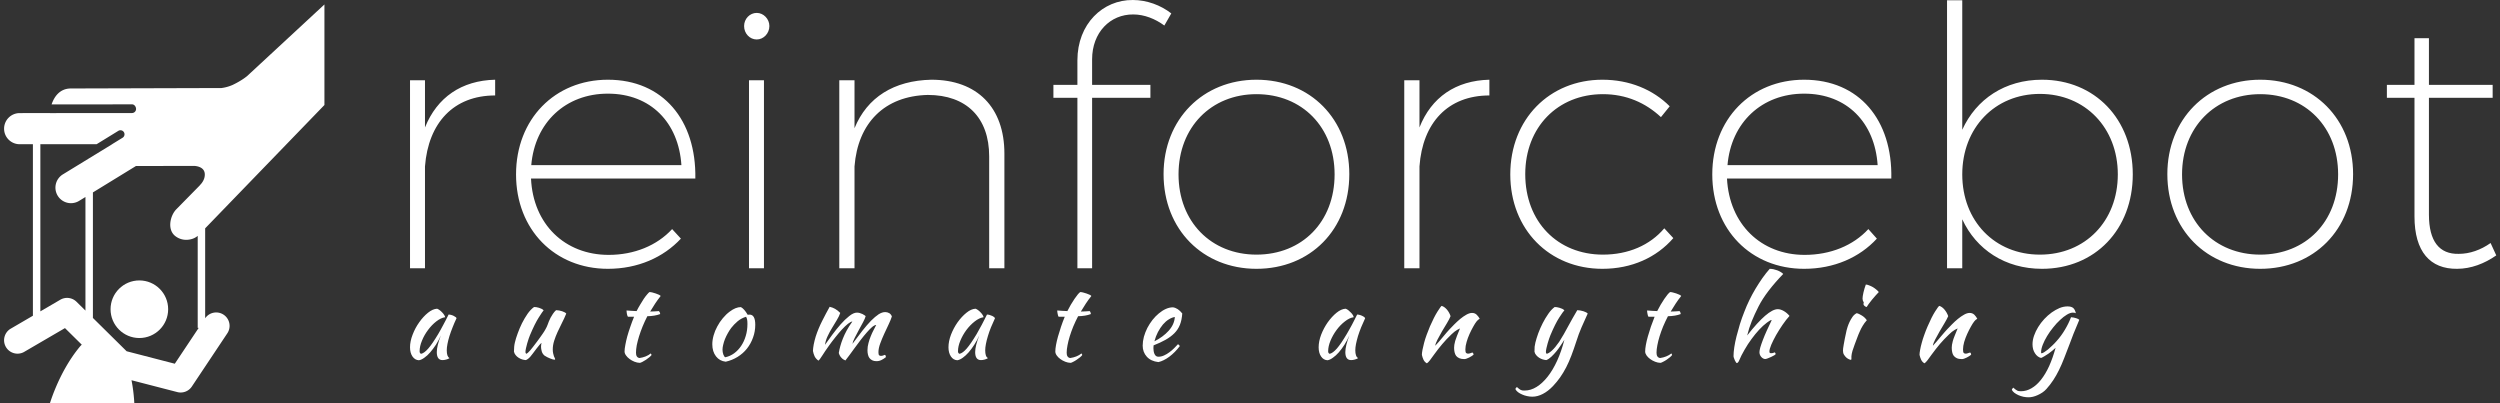<svg data-v-423bf9ae="" xmlns="http://www.w3.org/2000/svg" viewBox="0 0 558 90" class="iconLeftSlogan"><rect x="0" y="0" width="558" height="90" fill="#333333" stroke="none"/><!----><!----><!----><g data-v-423bf9ae="" id="7c74cc6c-8a11-4c59-b4a7-6b93eb477919" fill="white" transform="matrix(5.758,0,0,5.758,83.11,-18.137)"><path d="M1.46 13.55L2.04 13.55L2.04 9.60C2.17 7.91 3.15 6.85 4.76 6.85L4.76 6.24C3.46 6.27 2.51 6.92 2.04 8.09L2.04 6.26L1.46 6.26ZM5.57 9.91C5.57 12.05 7.07 13.57 9.13 13.57C10.29 13.57 11.28 13.13 11.96 12.40L11.62 12.03C11.03 12.67 10.15 13.03 9.16 13.03C7.46 13.03 6.23 11.84 6.15 10.07L12.52 10.07C12.56 7.81 11.27 6.24 9.13 6.24C7.07 6.24 5.57 7.77 5.57 9.91ZM6.16 9.55C6.30 7.90 7.49 6.78 9.13 6.78C10.79 6.78 11.87 7.90 11.98 9.55ZM14.41 4.16C14.41 4.45 14.63 4.68 14.90 4.68C15.16 4.68 15.39 4.45 15.39 4.16C15.39 3.88 15.16 3.65 14.90 3.65C14.63 3.65 14.41 3.88 14.41 4.16ZM14.60 13.55L15.18 13.55L15.18 6.26L14.60 6.26ZM18.10 13.55L18.69 13.55L18.69 9.60C18.82 7.92 19.85 6.87 21.53 6.83C23.03 6.83 23.91 7.71 23.91 9.21L23.91 13.55L24.50 13.55L24.50 9.10C24.50 7.32 23.45 6.24 21.67 6.24C20.22 6.27 19.18 6.92 18.69 8.12L18.69 6.26L18.10 6.26ZM26.40 6.94L27.33 6.94L27.33 13.55L27.90 13.55L27.90 6.94L30.16 6.94L30.16 6.44L27.90 6.44L27.90 5.45C27.90 4.41 28.60 3.70 29.50 3.71C29.92 3.71 30.35 3.88 30.70 4.14L30.97 3.67C30.56 3.35 30.02 3.15 29.48 3.15C28.32 3.14 27.33 4.07 27.33 5.49L27.33 6.44L26.40 6.44ZM30.67 9.90C30.67 12.05 32.20 13.57 34.27 13.57C36.36 13.57 37.87 12.05 37.87 9.90C37.87 7.77 36.36 6.24 34.27 6.24C32.20 6.24 30.67 7.77 30.67 9.90ZM31.25 9.91C31.25 8.08 32.52 6.80 34.27 6.80C36.04 6.80 37.30 8.08 37.30 9.91C37.30 11.75 36.04 13.02 34.27 13.02C32.52 13.02 31.25 11.75 31.25 9.91ZM40.00 13.55L40.59 13.55L40.59 9.60C40.71 7.91 41.69 6.85 43.30 6.85L43.30 6.24C42 6.27 41.05 6.92 40.59 8.09L40.59 6.26L40.00 6.26ZM44.11 9.91C44.11 12.05 45.63 13.57 47.68 13.57C48.82 13.57 49.78 13.13 50.43 12.38L50.08 12.00C49.52 12.66 48.68 13.02 47.70 13.02C45.95 13.02 44.69 11.75 44.69 9.90C44.69 8.08 45.95 6.80 47.70 6.80C48.61 6.80 49.36 7.14 49.95 7.69L50.29 7.27C49.64 6.62 48.73 6.24 47.68 6.24C45.63 6.24 44.11 7.77 44.11 9.91ZM51.94 9.91C51.94 12.05 53.44 13.57 55.50 13.57C56.66 13.57 57.65 13.13 58.32 12.40L57.99 12.03C57.40 12.67 56.52 13.03 55.52 13.03C53.83 13.03 52.60 11.84 52.51 10.07L58.88 10.07C58.93 7.81 57.64 6.24 55.50 6.24C53.44 6.24 51.94 7.77 51.94 9.91ZM52.53 9.55C52.67 7.90 53.86 6.78 55.50 6.78C57.16 6.78 58.24 7.90 58.35 9.55ZM61.04 13.55L61.63 13.55L61.63 11.65C62.17 12.82 63.29 13.57 64.72 13.57C66.78 13.57 68.24 12.04 68.24 9.91C68.24 7.77 66.77 6.24 64.72 6.24C63.29 6.24 62.17 6.99 61.63 8.18L61.63 3.16L61.04 3.16ZM61.63 9.91C61.63 8.11 62.89 6.79 64.64 6.79C66.40 6.79 67.66 8.11 67.66 9.91C67.66 11.72 66.40 13.02 64.64 13.02C62.89 13.02 61.63 11.72 61.63 9.91ZM69.58 9.90C69.58 12.05 71.11 13.57 73.18 13.57C75.26 13.57 76.78 12.05 76.78 9.90C76.78 7.77 75.26 6.24 73.18 6.24C71.11 6.24 69.58 7.77 69.58 9.90ZM70.15 9.91C70.15 8.08 71.43 6.80 73.18 6.80C74.94 6.80 76.20 8.08 76.20 9.91C76.20 11.75 74.94 13.02 73.18 13.02C71.43 13.02 70.15 11.75 70.15 9.91ZM78.09 6.94L79.16 6.94L79.16 11.54C79.16 12.91 79.77 13.58 80.81 13.57C81.35 13.57 81.87 13.37 82.33 13.05L82.11 12.57C81.73 12.84 81.30 12.99 80.88 12.99C80.12 13.01 79.72 12.50 79.72 11.47L79.72 6.94L82.19 6.94L82.19 6.44L79.72 6.44L79.72 4.63L79.16 4.63L79.16 6.44L78.09 6.44Z"></path></g><!----><g data-v-423bf9ae="" id="0f2fdfef-2131-4a22-836f-a387c0d28fc5" transform="matrix(1.785,0,0,1.785,-11,1.005)" stroke="none" fill="white"><circle cx="23.588" cy="38.103" r="3.601"></circle><path d="M46.73 12.567V-.007l-9.669 8.956s-.649.558-1.813 1.108a5.103 5.103 0 0 1-1.384.388l-18.862.055c-1.388.013-2.069 1.051-2.389 1.993l10.071-.008c.279 0 .491.298.492.577a.508.508 0 0 1-.505.509l-10.264.009c-.008 0-.015-.005-.025-.007l-3.768.007a1.944 1.944 0 0 0-1.939 1.954c0 1.07.874 1.937 1.948 1.936l1.654-.001v21.448l-2.833 1.652a1.679 1.679 0 0 0 1.69 2.898l5.152-3.004 2.1 2.073c-.084.083-.172.164-.238.249-2.782 3.354-3.906 7.617-3.906 7.617h10.733s-.003-1.571-.37-3.42l5.729 1.482a1.676 1.676 0 0 0 1.816-.693l4.438-6.657a1.677 1.677 0 0 0-.465-2.326 1.673 1.673 0 0 0-2.307.445V27.989L46.73 12.567zM15.729 37.17a1.677 1.677 0 0 0-2.024-.255l-2.496 1.456V17.467l7.042-.003 2.71-1.666a.506.506 0 0 1 .528.864l-1.299.798h.014l-6.199 3.793a1.942 1.942 0 1 0 2.065 3.293l.777-.476v14.204l-1.118-1.104zm12.291 7.747l-6.005-1.554-.016-.002-4.219-4.168V23.498l5.38-3.301 7.304-.015c.465.034 1.244.213 1.303.98.065.84-.621 1.437-.621 1.437l.022-.004-2.953 3.004c-.756.767-1.153 2.44-.223 3.284a2.208 2.208 0 0 0 1.611.537c.456-.032.913-.174 1.281-.491v11.503h.125l-2.989 4.485z"></path></g><!----><g data-v-423bf9ae="" id="997acdbb-ad40-43a7-bada-c6fa0aa6c321" fill="white" transform="matrix(1.712,0,0,1.712,89.531,53.906)"><path d="M6.19 9.52L6.19 9.52L6.19 9.52Q6.33 9.52 6.52 9.57L6.52 9.57L6.52 9.57Q6.71 9.62 6.86 9.70L6.86 9.70L6.86 9.70Q7.01 9.77 7.12 9.86L7.12 9.86L7.12 9.86Q7.22 9.94 7.22 10.01L7.22 10.01L7.22 10.01Q6.94 10.60 6.71 11.19L6.71 11.19L6.71 11.19Q6.47 11.79 6.30 12.33L6.30 12.33L6.30 12.33Q6.13 12.88 6.04 13.36L6.04 13.36L6.04 13.36Q5.95 13.83 5.95 14.18L5.95 14.18L5.95 14.18Q5.95 14.57 6.03 14.83L6.03 14.83L6.03 14.83Q6.12 15.09 6.31 15.20L6.31 15.20L6.31 15.20Q6.15 15.32 5.88 15.39L5.88 15.39L5.88 15.39Q5.61 15.46 5.40 15.46L5.40 15.46L5.40 15.46Q4.65 15.46 4.65 14.42L4.65 14.42L4.65 14.42Q4.65 13.62 5.18 12.24L5.18 12.24L5.18 12.24Q4.90 12.88 4.54 13.45L4.54 13.45L4.54 13.45Q4.17 14.01 3.79 14.45L3.79 14.45L3.79 14.45Q3.42 14.88 3.03 15.15L3.03 15.15L3.03 15.15Q2.65 15.43 2.32 15.48L2.32 15.48L2.32 15.48Q1.81 15.46 1.48 14.99L1.48 14.99L1.48 14.99Q1.16 14.52 1.16 13.79L1.16 13.79L1.16 13.79Q1.16 13.01 1.50 12.14L1.50 12.14L1.50 12.14Q1.83 11.27 2.36 10.53L2.36 10.53L2.36 10.53Q2.88 9.79 3.50 9.29L3.50 9.29L3.50 9.29Q4.12 8.79 4.69 8.76L4.69 8.76L4.69 8.76Q4.83 8.81 5.00 8.93L5.00 8.93L5.00 8.93Q5.18 9.06 5.34 9.23L5.34 9.23L5.34 9.23Q5.50 9.39 5.61 9.57L5.61 9.57L5.61 9.57Q5.73 9.74 5.74 9.87L5.74 9.87L5.74 9.87Q5.18 9.95 4.58 10.42L4.58 10.42L4.58 10.42Q3.99 10.88 3.51 11.53L3.51 11.53L3.51 11.53Q3.02 12.18 2.72 12.92L2.72 12.92L2.72 12.92Q2.41 13.66 2.41 14.31L2.41 14.31L2.41 14.31Q2.41 14.57 2.60 14.64L2.60 14.64L2.60 14.64Q3.01 14.56 3.54 13.95L3.54 13.95L3.54 13.95Q4.07 13.34 4.83 12.07L4.83 12.07L4.83 12.07Q4.97 11.82 5.15 11.51L5.15 11.51L5.15 11.51Q5.32 11.20 5.50 10.86L5.50 10.86L5.50 10.86Q5.68 10.53 5.86 10.18L5.86 10.18L5.86 10.18Q6.03 9.84 6.19 9.52ZM18.69 14.87L18.69 14.87L18.69 14.87Q18.42 14.64 18.33 14.31L18.33 14.31L18.33 14.31Q18.24 13.97 18.24 13.73L18.24 13.73L18.24 13.73Q18.24 13.44 18.31 13.23L18.31 13.23L18.31 13.23Q18.26 13.23 18.06 13.45L18.06 13.45L18.06 13.45Q17.86 13.68 17.63 13.99L17.63 13.99L17.63 13.99Q17.40 14.29 17.18 14.59L17.18 14.59L17.18 14.59Q16.95 14.88 16.84 15.02L16.84 15.02L16.84 15.02Q16.66 15.22 16.50 15.33L16.50 15.33L16.50 15.33Q16.34 15.44 16.24 15.46L16.24 15.46L16.24 15.46Q16.02 15.44 15.77 15.37L15.77 15.37L15.77 15.37Q15.53 15.29 15.31 15.15L15.31 15.15L15.31 15.15Q15.09 15.01 14.93 14.81L14.93 14.81L14.93 14.81Q14.77 14.62 14.71 14.36L14.71 14.36L14.71 14.36Q14.71 13.97 14.74 13.72L14.74 13.72L14.74 13.72Q14.76 13.47 14.83 13.17L14.83 13.17L14.83 13.17Q14.95 12.64 15.20 11.97L15.20 11.97L15.20 11.97Q15.44 11.30 15.76 10.65L15.76 10.65L15.76 10.65Q16.09 10.00 16.48 9.43L16.48 9.43L16.48 9.43Q16.88 8.86 17.33 8.54L17.33 8.54L17.33 8.54Q17.46 8.54 17.63 8.56L17.63 8.56L17.63 8.56Q17.79 8.58 17.97 8.64L17.97 8.64L17.97 8.64Q18.14 8.69 18.30 8.77L18.30 8.77L18.30 8.77Q18.47 8.85 18.58 8.97L18.58 8.97L18.58 8.97Q18.45 9.11 17.94 9.91L17.94 9.91L17.94 9.91Q17.43 10.71 16.80 12.21L16.80 12.21L16.80 12.21Q16.73 12.36 16.63 12.66L16.63 12.66L16.63 12.66Q16.53 12.95 16.44 13.27L16.44 13.27L16.44 13.27Q16.34 13.59 16.28 13.90L16.28 13.90L16.28 13.90Q16.21 14.21 16.21 14.39L16.21 14.39L16.21 14.39Q16.21 14.50 16.25 14.56L16.25 14.56L16.25 14.56Q16.28 14.62 16.31 14.64L16.31 14.64L16.31 14.64Q16.52 14.56 16.84 14.18L16.84 14.18L16.84 14.18Q17.16 13.80 17.74 13.02L17.74 13.02L17.74 13.02Q17.88 12.82 18.07 12.57L18.07 12.57L18.07 12.57Q18.26 12.32 18.45 12.03L18.45 12.03L18.45 12.03Q18.65 11.75 18.82 11.44L18.82 11.44L18.82 11.44Q19.00 11.13 19.11 10.82L19.11 10.82L19.11 10.82Q19.17 10.65 19.26 10.42L19.26 10.42L19.26 10.42Q19.35 10.19 19.48 9.94L19.48 9.94L19.48 9.94Q19.61 9.69 19.79 9.43L19.79 9.43L19.79 9.43Q19.96 9.17 20.20 8.95L20.20 8.95L20.20 8.95Q20.38 8.95 20.59 8.99L20.59 8.99L20.59 8.99Q20.80 9.03 20.99 9.09L20.99 9.09L20.99 9.09Q21.18 9.16 21.32 9.23L21.32 9.23L21.32 9.23Q21.46 9.31 21.53 9.39L21.53 9.39L21.53 9.39Q21.28 10.01 20.97 10.61L20.97 10.61L20.97 10.61Q20.66 11.21 20.40 11.79L20.40 11.79L20.40 11.79Q20.13 12.38 19.95 12.95L19.95 12.95L19.95 12.95Q19.77 13.52 19.77 14.07L19.77 14.07L19.77 14.07Q19.77 14.36 19.82 14.58L19.82 14.58L19.82 14.58Q19.87 14.80 19.92 14.95L19.92 14.95L19.92 14.95Q19.98 15.09 20.03 15.19L20.03 15.19L20.03 15.19Q20.08 15.29 20.08 15.36L20.08 15.36L20.08 15.36Q20.08 15.37 20.05 15.40L20.05 15.40L20.05 15.40Q20.03 15.41 20.02 15.41L20.02 15.41L20.02 15.41Q19.92 15.41 19.77 15.37L19.77 15.37L19.77 15.37Q19.61 15.33 19.43 15.25L19.43 15.25L19.43 15.25Q19.24 15.18 19.05 15.08L19.05 15.08L19.05 15.08Q18.86 14.98 18.69 14.87ZM30.37 9.81L29.57 9.81L29.57 9.81Q29.50 9.73 29.44 9.46L29.44 9.46L29.44 9.46Q29.39 9.18 29.39 8.99L29.39 8.99L29.39 8.99Q29.75 9.02 30.09 9.04L30.09 9.04L30.09 9.04Q30.42 9.06 30.70 9.07L30.70 9.07L30.70 9.07Q30.91 8.65 31.16 8.24L31.16 8.24L31.16 8.24Q31.40 7.83 31.63 7.48L31.63 7.48L31.63 7.48Q31.86 7.14 32.07 6.90L32.07 6.90L32.07 6.90Q32.27 6.66 32.38 6.59L32.38 6.59L32.38 6.59Q32.52 6.59 32.74 6.64L32.74 6.64L32.74 6.64Q32.96 6.69 33.18 6.77L33.18 6.77L33.18 6.77Q33.40 6.85 33.59 6.93L33.59 6.93L33.59 6.93Q33.77 7.01 33.84 7.10L33.84 7.10L33.84 7.10Q33.42 7.63 33.12 8.09L33.12 8.09L33.12 8.09Q32.82 8.54 32.47 9.13L32.47 9.13L32.47 9.13Q32.75 9.13 33.03 9.11L33.03 9.11L33.03 9.11Q33.32 9.10 33.61 9.07L33.61 9.07L33.61 9.07Q33.68 9.14 33.73 9.25L33.73 9.25L33.73 9.25Q33.77 9.35 33.77 9.46L33.77 9.46L33.77 9.46Q33.08 9.72 32.10 9.74L32.10 9.74L32.10 9.74Q31.75 10.42 31.48 11.08L31.48 11.08L31.48 11.08Q31.21 11.75 31.02 12.36L31.02 12.36L31.02 12.36Q30.83 12.98 30.72 13.52L30.72 13.52L30.72 13.52Q30.62 14.07 30.62 14.50L30.62 14.50L30.62 14.50Q30.62 15.12 31.08 15.19L31.08 15.19L31.08 15.19Q31.50 15.13 31.88 14.98L31.88 14.98L31.88 14.98Q32.26 14.83 32.55 14.59L32.55 14.59L32.55 14.59Q32.63 14.71 32.65 14.80L32.65 14.80L32.65 14.80Q32.56 14.92 32.36 15.09L32.36 15.09L32.36 15.09Q32.16 15.26 31.92 15.42L31.92 15.42L31.92 15.42Q31.68 15.58 31.46 15.69L31.46 15.69L31.46 15.69Q31.23 15.81 31.12 15.82L31.12 15.82L31.12 15.82Q30.77 15.81 30.42 15.67L30.42 15.67L30.42 15.67Q30.07 15.53 29.79 15.32L29.79 15.32L29.79 15.32Q29.50 15.11 29.32 14.85L29.32 14.85L29.32 14.85Q29.13 14.59 29.13 14.34L29.13 14.34L29.13 14.34Q29.13 14 29.23 13.49L29.23 13.49L29.23 13.49Q29.32 12.98 29.48 12.38L29.48 12.38L29.48 12.38Q29.65 11.77 29.88 11.12L29.88 11.12L29.88 11.12Q30.10 10.46 30.37 9.81L30.37 9.81ZM42.32 15.67L42.32 15.67L42.32 15.67Q41.52 15.58 41.05 14.97L41.05 14.97L41.05 14.97Q40.57 14.35 40.57 13.40L40.57 13.40L40.57 13.40Q40.57 12.84 40.74 12.24L40.74 12.24L40.74 12.24Q40.91 11.63 41.22 11.07L41.22 11.07L41.22 11.07Q41.52 10.50 41.94 10.00L41.94 10.00L41.94 10.00Q42.36 9.49 42.85 9.13L42.85 9.13L42.85 9.13Q43.62 8.55 44.30 8.55L44.30 8.55L44.30 8.55Q44.74 8.79 45.18 9.55L45.18 9.55L45.18 9.55Q45.25 9.55 45.30 9.54L45.30 9.54L45.30 9.54Q45.36 9.53 45.43 9.53L45.43 9.53L45.43 9.53Q46.17 9.53 46.17 10.85L46.17 10.85L46.17 10.85Q46.17 11.73 45.88 12.52L45.88 12.52L45.88 12.52Q45.60 13.31 45.09 13.96L45.09 13.96L45.09 13.96Q44.58 14.60 43.87 15.04L43.87 15.04L43.87 15.04Q43.16 15.48 42.32 15.67ZM43.04 11.26L43.04 11.26L43.04 11.26Q42.80 11.58 42.59 11.96L42.59 11.96L42.59 11.96Q42.38 12.33 42.22 12.72L42.22 12.72L42.22 12.72Q42.07 13.10 41.99 13.46L41.99 13.46L41.99 13.46Q41.90 13.82 41.90 14.10L41.90 14.10L41.90 14.10Q41.90 14.43 42.01 14.74L42.01 14.74L42.01 14.74Q42.13 15.05 42.27 15.09L42.27 15.09L42.27 15.09Q42.90 14.95 43.42 14.57L43.42 14.57L43.42 14.57Q43.95 14.18 44.33 13.61L44.33 13.61L44.33 13.61Q44.72 13.03 44.93 12.31L44.93 12.31L44.93 12.31Q45.15 11.58 45.15 10.75L45.15 10.75L45.15 10.75Q45.15 10.39 45.11 10.18L45.11 10.18L45.11 10.18Q45.07 9.97 44.97 9.81L44.97 9.81L44.97 9.81Q44.35 10.00 43.87 10.40L43.87 10.40L43.87 10.40Q43.39 10.81 43.04 11.26ZM61.94 10.88L61.94 10.88L61.94 10.88Q61.71 10.89 61.39 11.16L61.39 11.16L61.39 11.16Q61.07 11.44 60.70 11.87L60.70 11.87L60.70 11.87Q60.33 12.29 59.93 12.81L59.93 12.81L59.93 12.81Q59.53 13.33 59.16 13.84L59.16 13.84L59.16 13.84Q58.79 14.35 58.46 14.80L58.46 14.80L58.46 14.80Q58.14 15.25 57.92 15.51L57.92 15.51L57.92 15.51Q57.61 15.39 57.39 15.14L57.39 15.14L57.39 15.14Q57.16 14.90 57.06 14.53L57.06 14.53L57.06 14.53Q57.13 14.10 57.26 13.63L57.26 13.63L57.26 13.63Q57.39 13.16 57.59 12.66L57.59 12.66L57.59 12.66Q57.79 12.15 58.09 11.60L58.09 11.60L58.09 11.60Q58.39 11.05 58.83 10.43L58.83 10.43L58.83 10.43Q58.62 10.44 58.25 10.73L58.25 10.73L58.25 10.73Q57.89 11.02 57.47 11.47L57.47 11.47L57.47 11.47Q57.05 11.93 56.60 12.50L56.60 12.50L56.60 12.50Q56.15 13.06 55.76 13.61L55.76 13.61L55.76 13.61Q55.24 14.34 54.90 14.88L54.90 14.88L54.90 14.88Q54.56 15.43 54.40 15.53L54.40 15.53L54.40 15.53Q54.04 15.26 53.90 14.95L53.90 14.95L53.90 14.95Q53.76 14.64 53.69 14.27L53.69 14.27L53.69 14.27Q53.70 13.93 53.79 13.43L53.79 13.43L53.79 13.43Q53.89 12.92 54.05 12.39L54.05 12.39L54.05 12.39Q54.38 11.37 54.89 10.36L54.89 10.36L54.89 10.36Q55.40 9.35 55.87 8.51L55.87 8.51L55.87 8.51Q56.27 8.60 56.58 8.78L56.58 8.78L56.58 8.78Q56.90 8.96 57.25 9.31L57.25 9.31L57.25 9.31Q57.11 9.74 56.81 10.23L56.81 10.23L56.81 10.23Q56.52 10.71 56.20 11.24L56.20 11.24L56.20 11.24Q55.87 11.77 55.61 12.33L55.61 12.33L55.61 12.33Q55.34 12.89 55.26 13.47L55.26 13.47L55.26 13.47Q55.65 12.91 56.19 12.18L56.19 12.18L56.19 12.18Q56.73 11.45 57.29 10.81L57.29 10.81L57.29 10.81Q57.86 10.16 58.42 9.72L58.42 9.72L58.42 9.72Q58.98 9.27 59.43 9.27L59.43 9.27L59.43 9.27Q59.60 9.27 59.79 9.32L59.79 9.32L59.79 9.32Q59.99 9.38 60.16 9.46L60.16 9.46L60.16 9.46Q60.33 9.55 60.44 9.63L60.44 9.63L60.44 9.63Q60.55 9.70 60.56 9.74L60.56 9.74L60.56 9.74Q60.49 10.02 60.23 10.51L60.23 10.51L60.23 10.51Q59.98 10.99 59.68 11.52L59.68 11.52L59.68 11.52Q59.39 12.05 59.14 12.55L59.14 12.55L59.14 12.55Q58.88 13.05 58.84 13.34L58.84 13.34L58.84 13.34Q59.53 12.40 60.13 11.64L60.13 11.64L60.13 11.64Q60.73 10.88 61.26 10.33L61.26 10.33L61.26 10.33Q61.80 9.79 62.25 9.49L62.25 9.49L62.25 9.49Q62.71 9.20 63.11 9.20L63.11 9.20L63.11 9.20Q63.39 9.20 63.64 9.34L63.64 9.34L63.64 9.34Q63.88 9.49 63.98 9.77L63.98 9.77L63.98 9.77Q63.85 10.19 63.57 10.78L63.57 10.78L63.57 10.78Q63.28 11.37 62.99 12.02L62.99 12.02L62.99 12.02Q62.69 12.67 62.46 13.30L62.46 13.30L62.46 13.30Q62.23 13.93 62.23 14.43L62.23 14.43L62.23 14.43Q62.23 14.73 62.31 14.82L62.31 14.82L62.31 14.82Q62.40 14.91 62.55 14.91L62.55 14.91L62.55 14.91Q62.72 14.91 62.87 14.85L62.87 14.85L62.87 14.85Q63.01 14.78 63.08 14.78L63.08 14.78L63.08 14.78Q63.17 14.84 63.18 14.92L63.18 14.92L63.18 14.92Q63.20 15.01 63.20 15.08L63.20 15.08L63.20 15.08Q62.92 15.30 62.62 15.45L62.62 15.45L62.62 15.45Q62.33 15.60 61.96 15.60L61.96 15.60L61.96 15.60Q61.63 15.60 61.41 15.48L61.41 15.48L61.41 15.48Q61.19 15.37 61.05 15.18L61.05 15.18L61.05 15.18Q60.91 14.98 60.86 14.73L60.86 14.73L60.86 14.73Q60.80 14.48 60.80 14.18L60.80 14.18L60.80 14.18Q60.80 13.71 60.93 13.24L60.93 13.24L60.93 13.24Q61.05 12.77 61.23 12.34L61.23 12.34L61.23 12.34Q61.40 11.91 61.60 11.54L61.60 11.54L61.60 11.54Q61.80 11.17 61.94 10.88ZM76.38 9.52L76.38 9.52L76.38 9.52Q76.52 9.52 76.71 9.57L76.71 9.57L76.71 9.57Q76.90 9.62 77.06 9.70L77.06 9.70L77.06 9.70Q77.21 9.77 77.31 9.86L77.31 9.86L77.31 9.86Q77.42 9.94 77.42 10.01L77.42 10.01L77.42 10.01Q77.14 10.60 76.90 11.19L76.90 11.19L76.90 11.19Q76.66 11.79 76.50 12.33L76.50 12.33L76.50 12.33Q76.33 12.88 76.24 13.36L76.24 13.36L76.24 13.36Q76.15 13.83 76.15 14.18L76.15 14.18L76.15 14.18Q76.15 14.57 76.23 14.83L76.23 14.83L76.23 14.83Q76.31 15.09 76.51 15.20L76.51 15.20L76.51 15.20Q76.34 15.32 76.08 15.39L76.08 15.39L76.08 15.39Q75.81 15.46 75.60 15.46L75.60 15.46L75.60 15.46Q74.84 15.46 74.84 14.42L74.84 14.42L74.84 14.42Q74.84 13.62 75.38 12.24L75.38 12.24L75.38 12.24Q75.10 12.88 74.73 13.45L74.73 13.45L74.73 13.45Q74.37 14.01 73.99 14.45L73.99 14.45L73.99 14.45Q73.61 14.88 73.23 15.15L73.23 15.15L73.23 15.15Q72.84 15.43 72.52 15.48L72.52 15.48L72.52 15.48Q72.00 15.46 71.68 14.99L71.68 14.99L71.68 14.99Q71.36 14.52 71.36 13.79L71.36 13.79L71.36 13.79Q71.36 13.01 71.69 12.14L71.69 12.14L71.69 12.14Q72.03 11.27 72.55 10.53L72.55 10.53L72.55 10.53Q73.08 9.79 73.70 9.29L73.70 9.29L73.70 9.29Q74.31 8.79 74.89 8.76L74.89 8.76L74.89 8.76Q75.03 8.81 75.20 8.93L75.20 8.93L75.20 8.93Q75.38 9.06 75.54 9.23L75.54 9.23L75.54 9.23Q75.70 9.39 75.81 9.57L75.81 9.57L75.81 9.57Q75.92 9.74 75.94 9.87L75.94 9.87L75.94 9.87Q75.38 9.95 74.78 10.42L74.78 10.42L74.78 10.42Q74.19 10.88 73.70 11.53L73.70 11.53L73.70 11.53Q73.22 12.18 72.91 12.92L72.91 12.92L72.91 12.92Q72.60 13.66 72.60 14.31L72.60 14.31L72.60 14.31Q72.60 14.57 72.80 14.64L72.80 14.64L72.80 14.64Q73.21 14.56 73.74 13.95L73.74 13.95L73.74 13.95Q74.27 13.34 75.03 12.07L75.03 12.07L75.03 12.07Q75.17 11.82 75.34 11.51L75.34 11.51L75.34 11.51Q75.52 11.20 75.70 10.86L75.70 10.86L75.70 10.86Q75.88 10.53 76.05 10.18L76.05 10.18L76.05 10.18Q76.23 9.84 76.38 9.52ZM86.52 9.81L85.72 9.81L85.72 9.81Q85.65 9.73 85.60 9.46L85.60 9.46L85.60 9.46Q85.54 9.18 85.54 8.99L85.54 8.99L85.54 8.99Q85.90 9.02 86.24 9.04L86.24 9.04L86.24 9.04Q86.58 9.06 86.86 9.07L86.86 9.07L86.86 9.07Q87.07 8.65 87.31 8.24L87.31 8.24L87.31 8.24Q87.56 7.83 87.79 7.48L87.79 7.48L87.79 7.48Q88.02 7.14 88.22 6.90L88.22 6.90L88.22 6.90Q88.42 6.66 88.54 6.59L88.54 6.59L88.54 6.59Q88.68 6.59 88.89 6.64L88.89 6.64L88.89 6.64Q89.11 6.69 89.33 6.77L89.33 6.77L89.33 6.77Q89.56 6.85 89.74 6.93L89.74 6.93L89.74 6.93Q89.92 7.01 89.99 7.10L89.99 7.10L89.99 7.10Q89.57 7.63 89.27 8.09L89.27 8.09L89.27 8.09Q88.97 8.54 88.62 9.13L88.62 9.13L88.62 9.13Q88.90 9.13 89.19 9.11L89.19 9.11L89.19 9.11Q89.47 9.10 89.77 9.07L89.77 9.07L89.77 9.07Q89.84 9.14 89.88 9.25L89.88 9.25L89.88 9.25Q89.92 9.35 89.92 9.46L89.92 9.46L89.92 9.46Q89.24 9.72 88.26 9.74L88.26 9.74L88.26 9.74Q87.91 10.42 87.63 11.08L87.63 11.08L87.63 11.08Q87.36 11.75 87.17 12.36L87.17 12.36L87.17 12.36Q86.98 12.98 86.88 13.52L86.88 13.52L86.88 13.52Q86.77 14.07 86.77 14.50L86.77 14.50L86.77 14.50Q86.77 15.12 87.23 15.19L87.23 15.19L87.23 15.19Q87.65 15.13 88.03 14.98L88.03 14.98L88.03 14.98Q88.41 14.83 88.70 14.59L88.70 14.59L88.70 14.59Q88.79 14.71 88.80 14.80L88.80 14.80L88.80 14.80Q88.72 14.92 88.52 15.09L88.52 15.09L88.52 15.09Q88.31 15.26 88.07 15.42L88.07 15.42L88.07 15.42Q87.84 15.58 87.61 15.69L87.61 15.69L87.61 15.69Q87.39 15.81 87.28 15.82L87.28 15.82L87.28 15.82Q86.93 15.81 86.58 15.67L86.58 15.67L86.58 15.67Q86.23 15.53 85.94 15.32L85.94 15.32L85.94 15.32Q85.65 15.11 85.47 14.85L85.47 14.85L85.47 14.85Q85.29 14.59 85.29 14.34L85.29 14.34L85.29 14.34Q85.29 14 85.38 13.49L85.38 13.49L85.38 13.49Q85.47 12.98 85.64 12.38L85.64 12.38L85.64 12.38Q85.81 11.77 86.03 11.12L86.03 11.12L86.03 11.12Q86.25 10.46 86.52 9.81L86.52 9.81ZM101.84 9.38L101.84 9.38L101.84 9.38Q101.78 10.25 101.53 10.87L101.53 10.87L101.53 10.87Q101.28 11.49 100.81 11.96L100.81 11.96L100.81 11.96Q100.34 12.43 99.67 12.81L99.67 12.81L99.67 12.81Q98.99 13.19 98.10 13.54L98.10 13.54L98.10 13.54Q98.10 13.62 98.09 13.71L98.09 13.71L98.09 13.71Q98.08 13.80 98.08 13.90L98.08 13.90L98.08 13.90Q98.08 14.08 98.11 14.28L98.11 14.28L98.11 14.28Q98.14 14.48 98.21 14.64L98.21 14.64L98.21 14.64Q98.28 14.81 98.41 14.92L98.41 14.92L98.41 14.92Q98.53 15.02 98.73 15.02L98.73 15.02L98.73 15.02Q99.11 15.02 99.47 14.85L99.47 14.85L99.47 14.85Q99.83 14.69 100.16 14.44L100.16 14.44L100.16 14.44Q100.49 14.20 100.78 13.91L100.78 13.91L100.78 13.91Q101.07 13.62 101.29 13.38L101.29 13.38L101.29 13.38Q101.43 13.51 101.53 13.62L101.53 13.62L101.53 13.62Q100.90 14.46 100.15 15.02L100.15 15.02L100.15 15.02Q99.40 15.57 98.73 15.72L98.73 15.72L98.73 15.72Q97.76 15.61 97.22 15.02L97.22 15.02L97.22 15.02Q96.68 14.42 96.68 13.58L96.68 13.58L96.68 13.58Q96.68 13.01 96.84 12.41L96.84 12.41L96.84 12.41Q97.01 11.82 97.29 11.26L97.29 11.26L97.29 11.26Q97.58 10.71 97.96 10.22L97.96 10.22L97.96 10.22Q98.35 9.73 98.79 9.37L98.79 9.37L98.79 9.37Q99.23 9.00 99.70 8.79L99.70 8.79L99.70 8.79Q100.17 8.58 100.63 8.58L100.63 8.58L100.63 8.58Q101.28 8.67 101.84 9.38ZM100.87 9.84L100.87 9.84L100.87 9.84Q100.49 9.90 100.09 10.15L100.09 10.15L100.09 10.15Q99.68 10.40 99.32 10.82L99.32 10.82L99.32 10.82Q98.97 11.24 98.67 11.80L98.67 11.80L98.67 11.80Q98.38 12.36 98.21 13.01L98.21 13.01L98.21 13.01Q99.33 12.45 100.07 11.63L100.07 11.63L100.07 11.63Q100.81 10.81 100.87 9.84ZM124.64 9.52L124.64 9.52L124.64 9.52Q124.78 9.52 124.97 9.57L124.97 9.57L124.97 9.57Q125.16 9.62 125.31 9.70L125.31 9.70L125.31 9.70Q125.47 9.77 125.57 9.86L125.57 9.86L125.57 9.86Q125.68 9.94 125.68 10.01L125.68 10.01L125.68 10.01Q125.40 10.60 125.16 11.19L125.16 11.19L125.16 11.19Q124.92 11.79 124.75 12.33L124.75 12.33L124.75 12.33Q124.59 12.88 124.49 13.36L124.49 13.36L124.49 13.36Q124.40 13.83 124.40 14.18L124.40 14.18L124.40 14.18Q124.40 14.57 124.49 14.83L124.49 14.83L124.49 14.83Q124.57 15.09 124.77 15.20L124.77 15.20L124.77 15.20Q124.60 15.32 124.33 15.39L124.33 15.39L124.33 15.39Q124.07 15.46 123.86 15.46L123.86 15.46L123.86 15.46Q123.10 15.46 123.10 14.42L123.10 14.42L123.10 14.42Q123.10 13.62 123.63 12.24L123.63 12.24L123.63 12.24Q123.35 12.88 122.99 13.45L122.99 13.45L122.99 13.45Q122.63 14.01 122.25 14.45L122.25 14.45L122.25 14.45Q121.87 14.88 121.48 15.15L121.48 15.15L121.48 15.15Q121.10 15.43 120.78 15.48L120.78 15.48L120.78 15.48Q120.26 15.46 119.94 14.99L119.94 14.99L119.94 14.99Q119.62 14.52 119.62 13.79L119.62 13.79L119.62 13.79Q119.62 13.01 119.95 12.14L119.95 12.14L119.95 12.14Q120.29 11.27 120.81 10.53L120.81 10.53L120.81 10.53Q121.34 9.79 121.95 9.29L121.95 9.29L121.95 9.29Q122.57 8.79 123.14 8.76L123.14 8.76L123.14 8.76Q123.28 8.81 123.46 8.93L123.46 8.93L123.46 8.93Q123.63 9.06 123.79 9.23L123.79 9.23L123.79 9.23Q123.96 9.39 124.07 9.57L124.07 9.57L124.07 9.57Q124.18 9.74 124.19 9.87L124.19 9.87L124.19 9.87Q123.63 9.95 123.04 10.42L123.04 10.42L123.04 10.42Q122.44 10.88 121.96 11.53L121.96 11.53L121.96 11.53Q121.48 12.18 121.17 12.92L121.17 12.92L121.17 12.92Q120.86 13.66 120.86 14.31L120.86 14.31L120.86 14.31Q120.86 14.57 121.06 14.64L121.06 14.64L121.06 14.64Q121.46 14.56 122.00 13.95L122.00 13.95L122.00 13.95Q122.53 13.34 123.28 12.07L123.28 12.07L123.28 12.07Q123.42 11.82 123.60 11.51L123.60 11.51L123.60 11.51Q123.77 11.20 123.96 10.86L123.96 10.86L123.96 10.86Q124.14 10.53 124.31 10.18L124.31 10.18L124.31 10.18Q124.49 9.84 124.64 9.52ZM135.66 8.39L135.66 8.39L135.66 8.39Q136.02 8.50 136.35 8.88L136.35 8.88L136.35 8.88Q136.67 9.27 136.82 9.73L136.82 9.73L136.82 9.73Q136.67 10.11 136.35 10.64L136.35 10.64L136.35 10.64Q136.02 11.17 135.70 11.72L135.70 11.72L135.70 11.72Q135.38 12.28 135.12 12.78L135.12 12.78L135.12 12.78Q134.86 13.27 134.82 13.59L134.82 13.59L134.82 13.59Q135.04 13.36 135.32 13.04L135.32 13.04L135.32 13.04Q135.59 12.73 135.85 12.41L135.85 12.41L135.85 12.41Q136.11 12.10 136.33 11.84L136.33 11.84L136.33 11.84Q136.56 11.58 136.68 11.45L136.68 11.45L136.68 11.45Q136.95 11.17 137.31 10.80L137.31 10.80L137.31 10.80Q137.68 10.43 138.07 10.10L138.07 10.10L138.07 10.10Q138.47 9.77 138.88 9.54L138.88 9.54L138.88 9.54Q139.29 9.31 139.62 9.31L139.62 9.31L139.62 9.31Q139.99 9.31 140.23 9.55L140.23 9.55L140.23 9.55Q140.48 9.80 140.62 10.07L140.62 10.07L140.62 10.07Q140.62 10.09 140.51 10.14L140.51 10.14L140.51 10.14Q140.41 10.19 140.21 10.42L140.21 10.42L140.21 10.42Q140.01 10.67 139.77 11.11L139.77 11.11L139.77 11.11Q139.52 11.55 139.29 12.06L139.29 12.06L139.29 12.06Q139.06 12.57 138.91 13.10L138.91 13.10L138.91 13.10Q138.75 13.64 138.75 14.07L138.75 14.07L138.75 14.07Q138.75 14.42 138.84 14.52L138.84 14.52L138.84 14.52Q138.94 14.62 139.10 14.62L139.10 14.62L139.10 14.62Q139.26 14.62 139.43 14.55L139.43 14.55L139.43 14.55Q139.59 14.48 139.69 14.48L139.69 14.48L139.69 14.48Q139.75 14.50 139.78 14.60L139.78 14.60L139.78 14.60Q139.82 14.69 139.82 14.76L139.82 14.76L139.82 14.76Q139.71 14.85 139.55 14.95L139.55 14.95L139.55 14.95Q139.40 15.05 139.23 15.13L139.23 15.13L139.23 15.13Q139.06 15.22 138.90 15.27L138.90 15.27L138.90 15.27Q138.74 15.33 138.61 15.33L138.61 15.33L138.61 15.33Q138.21 15.33 137.95 15.21L137.95 15.21L137.95 15.21Q137.69 15.09 137.54 14.90L137.54 14.90L137.54 14.90Q137.40 14.70 137.34 14.43L137.34 14.43L137.34 14.43Q137.28 14.15 137.28 13.85L137.28 13.85L137.28 13.85Q137.28 13.68 137.31 13.47L137.31 13.47L137.31 13.47Q137.34 13.26 137.42 12.97L137.42 12.97L137.42 12.97Q137.51 12.68 137.66 12.29L137.66 12.29L137.66 12.29Q137.82 11.89 138.05 11.33L138.05 11.33L138.05 11.33Q138.03 11.33 137.68 11.52L137.68 11.52L137.68 11.52Q137.33 11.72 136.92 12.12L136.92 12.12L136.92 12.12Q136.26 12.75 135.74 13.37L135.74 13.37L135.74 13.37Q135.21 13.99 134.67 14.74L134.67 14.74L134.67 14.74Q134.36 15.18 134.13 15.48L134.13 15.48L134.13 15.48Q133.90 15.78 133.73 15.88L133.73 15.88L133.73 15.88Q133.43 15.71 133.29 15.41L133.29 15.41L133.29 15.41Q133.15 15.11 133.08 14.78L133.08 14.78L133.08 14.78Q133.08 14.52 133.16 14.11L133.16 14.11L133.16 14.11Q133.24 13.71 133.37 13.21L133.37 13.21L133.37 13.21Q133.50 12.71 133.70 12.17L133.70 12.17L133.70 12.17Q133.90 11.62 134.13 11.07L134.13 11.07L134.13 11.07Q134.67 9.84 135.11 9.14L135.11 9.14L135.11 9.14Q135.55 8.44 135.66 8.39ZM153.22 13.01L153.22 13.01L153.22 13.01Q152.89 14.03 152.57 14.87L152.57 14.87L152.57 14.87Q152.25 15.71 151.89 16.41L151.89 16.41L151.89 16.41Q151.52 17.12 151.10 17.72L151.10 17.72L151.10 17.72Q150.68 18.31 150.18 18.84L150.18 18.84L150.18 18.84Q149.53 19.52 148.85 19.87L148.85 19.87L148.85 19.87Q148.16 20.23 147.48 20.23L147.48 20.23L147.48 20.23Q147.13 20.23 146.78 20.15L146.78 20.15L146.78 20.15Q146.44 20.08 146.14 19.94L146.14 19.94L146.14 19.94Q145.84 19.81 145.61 19.64L145.61 19.64L145.61 19.64Q145.38 19.46 145.28 19.26L145.28 19.26L145.28 19.26Q145.28 19.10 145.47 18.97L145.47 18.97L145.47 18.97Q145.64 19.12 145.75 19.21L145.75 19.21L145.75 19.21Q145.87 19.29 145.97 19.35L145.97 19.35L145.97 19.35Q146.08 19.40 146.19 19.42L146.19 19.42L146.19 19.42Q146.31 19.43 146.47 19.43L146.47 19.43L146.47 19.43Q147.27 19.43 148.03 18.96L148.03 18.96L148.03 18.96Q148.79 18.49 149.47 17.63L149.47 17.63L149.47 17.63Q150.15 16.77 150.71 15.55L150.71 15.55L150.71 15.55Q151.27 14.32 151.66 12.81L151.66 12.81L151.66 12.81Q151.48 13.09 151.21 13.50L151.21 13.50L151.21 13.50Q150.95 13.90 150.63 14.30L150.63 14.30L150.63 14.30Q150.30 14.70 149.96 15.02L149.96 15.02L149.96 15.02Q149.62 15.34 149.30 15.46L149.30 15.46L149.30 15.46Q149.07 15.44 148.83 15.37L148.83 15.37L148.83 15.37Q148.58 15.29 148.36 15.15L148.36 15.15L148.36 15.15Q148.15 15.01 147.98 14.81L147.98 14.81L147.98 14.81Q147.81 14.62 147.76 14.36L147.76 14.36L147.76 14.36Q147.76 13.96 147.78 13.71L147.78 13.71L147.78 13.71Q147.81 13.47 147.88 13.17L147.88 13.17L147.88 13.17Q148.01 12.64 148.25 11.97L148.25 11.97L148.25 11.97Q148.50 11.30 148.83 10.65L148.83 10.65L148.83 10.65Q149.16 10.00 149.56 9.43L149.56 9.43L149.56 9.43Q149.95 8.86 150.39 8.54L150.39 8.54L150.39 8.54Q150.50 8.54 150.67 8.56L150.67 8.56L150.67 8.56Q150.84 8.58 151.02 8.64L151.02 8.64L151.02 8.64Q151.20 8.69 151.37 8.77L151.37 8.77L151.37 8.77Q151.54 8.85 151.66 8.97L151.66 8.97L151.66 8.97Q151.51 9.11 150.99 9.91L150.99 9.91L150.99 9.91Q150.47 10.71 149.84 12.21L149.84 12.21L149.84 12.21Q149.77 12.36 149.67 12.66L149.67 12.66L149.67 12.66Q149.58 12.95 149.48 13.27L149.48 13.27L149.48 13.27Q149.39 13.59 149.32 13.90L149.32 13.90L149.32 13.90Q149.25 14.21 149.25 14.39L149.25 14.39L149.25 14.39Q149.25 14.50 149.29 14.56L149.29 14.56L149.29 14.56Q149.32 14.62 149.35 14.64L149.35 14.64L149.35 14.64Q149.60 14.60 150.02 14.23L150.02 14.23L150.02 14.23Q150.44 13.86 150.98 13.08L150.98 13.08L150.98 13.08Q151.31 12.57 151.59 12.07L151.59 12.07L151.59 12.07Q151.87 11.58 152.14 11.07L152.14 11.07L152.14 11.07Q152.42 10.57 152.71 10.04L152.71 10.04L152.71 10.04Q153.01 9.51 153.34 8.95L153.34 8.95L153.34 8.95Q153.52 8.95 153.73 8.99L153.73 8.99L153.73 8.99Q153.94 9.03 154.14 9.09L154.14 9.09L154.14 9.09Q154.34 9.16 154.48 9.23L154.48 9.23L154.48 9.23Q154.63 9.31 154.70 9.39L154.70 9.39L154.70 9.39Q154.27 10.32 153.89 11.20L153.89 11.20L153.89 11.20Q153.51 12.08 153.22 13.01ZM163.42 9.81L162.62 9.81L162.62 9.81Q162.55 9.73 162.50 9.46L162.50 9.46L162.50 9.46Q162.44 9.18 162.44 8.99L162.44 8.99L162.44 8.99Q162.81 9.02 163.14 9.04L163.14 9.04L163.14 9.04Q163.48 9.06 163.76 9.07L163.76 9.07L163.76 9.07Q163.97 8.65 164.21 8.24L164.21 8.24L164.21 8.24Q164.46 7.83 164.69 7.48L164.69 7.48L164.69 7.48Q164.92 7.14 165.12 6.90L165.12 6.90L165.12 6.90Q165.33 6.66 165.44 6.59L165.44 6.59L165.44 6.59Q165.58 6.59 165.79 6.64L165.79 6.64L165.79 6.64Q166.01 6.69 166.24 6.77L166.24 6.77L166.24 6.77Q166.46 6.85 166.64 6.93L166.64 6.93L166.64 6.93Q166.82 7.01 166.89 7.10L166.89 7.10L166.89 7.10Q166.47 7.63 166.17 8.09L166.17 8.09L166.17 8.09Q165.87 8.54 165.52 9.13L165.52 9.13L165.52 9.13Q165.80 9.13 166.09 9.11L166.09 9.11L166.09 9.11Q166.38 9.10 166.67 9.07L166.67 9.07L166.67 9.07Q166.74 9.14 166.78 9.25L166.78 9.25L166.78 9.25Q166.82 9.35 166.82 9.46L166.82 9.46L166.82 9.46Q166.14 9.72 165.16 9.74L165.16 9.74L165.16 9.74Q164.81 10.42 164.53 11.08L164.53 11.08L164.53 11.08Q164.26 11.75 164.07 12.36L164.07 12.36L164.07 12.36Q163.88 12.98 163.78 13.52L163.78 13.52L163.78 13.52Q163.67 14.07 163.67 14.50L163.67 14.50L163.67 14.50Q163.67 15.12 164.14 15.19L164.14 15.19L164.14 15.19Q164.56 15.13 164.93 14.98L164.93 14.98L164.93 14.98Q165.31 14.83 165.61 14.59L165.61 14.59L165.61 14.59Q165.69 14.71 165.70 14.80L165.70 14.80L165.70 14.80Q165.62 14.92 165.42 15.09L165.42 15.09L165.42 15.09Q165.21 15.26 164.98 15.42L164.98 15.42L164.98 15.42Q164.74 15.58 164.51 15.69L164.51 15.69L164.51 15.69Q164.29 15.81 164.18 15.82L164.18 15.82L164.18 15.82Q163.83 15.81 163.48 15.67L163.48 15.67L163.48 15.67Q163.13 15.53 162.84 15.32L162.84 15.32L162.84 15.32Q162.55 15.11 162.37 14.85L162.37 14.85L162.37 14.85Q162.19 14.59 162.19 14.34L162.19 14.34L162.19 14.34Q162.19 14 162.28 13.49L162.28 13.49L162.28 13.49Q162.37 12.98 162.54 12.38L162.54 12.38L162.54 12.38Q162.71 11.77 162.93 11.12L162.93 11.12L162.93 11.12Q163.16 10.46 163.42 9.81L163.42 9.81ZM173.71 14.94L173.71 14.94L173.71 14.94Q173.71 14.45 173.81 13.78L173.81 13.78L173.81 13.78Q173.91 13.12 174.10 12.36L174.10 12.36L174.10 12.36Q174.29 11.61 174.54 10.78L174.54 10.78L174.54 10.78Q174.80 9.95 175.13 9.13L175.13 9.13L175.13 9.13Q175.41 8.39 175.78 7.63L175.78 7.63L175.78 7.63Q176.15 6.87 176.58 6.15L176.58 6.15L176.58 6.15Q177.02 5.42 177.48 4.76L177.48 4.76L177.48 4.76Q177.95 4.10 178.43 3.56L178.43 3.56L178.43 3.56Q178.65 3.56 178.91 3.61L178.91 3.61L178.91 3.61Q179.17 3.67 179.42 3.76L179.42 3.76L179.42 3.76Q179.66 3.85 179.87 3.98L179.87 3.98L179.87 3.98Q180.07 4.10 180.19 4.23L180.19 4.23L180.19 4.23Q179.14 5.31 178.30 6.40L178.30 6.40L178.30 6.40Q177.46 7.50 176.97 8.47L176.97 8.47L176.97 8.47Q176.71 9.00 176.49 9.46L176.49 9.46L176.49 9.46Q176.27 9.93 176.09 10.38L176.09 10.38L176.09 10.38Q175.91 10.84 175.76 11.29L175.76 11.29L175.76 11.29Q175.62 11.75 175.49 12.25L175.49 12.25L175.49 12.25Q178.18 8.82 179.48 8.82L179.48 8.82L179.48 8.82Q179.84 8.82 180.26 9.06L180.26 9.06L180.26 9.06Q180.68 9.30 181.01 9.70L181.01 9.70L181.01 9.70Q180.57 10.18 180.11 10.85L180.11 10.85L180.11 10.85Q179.65 11.52 179.26 12.20L179.26 12.20L179.26 12.20Q178.88 12.88 178.63 13.46L178.63 13.46L178.63 13.46Q178.39 14.04 178.39 14.32L178.39 14.32L178.39 14.32Q178.39 14.46 178.43 14.51L178.43 14.51L178.43 14.51Q178.47 14.56 178.61 14.56L178.61 14.56L178.61 14.56Q178.82 14.56 178.95 14.50L178.95 14.50L178.95 14.50Q179.07 14.45 179.10 14.45L179.10 14.45L179.10 14.45Q179.17 14.56 179.19 14.60L179.19 14.60L179.19 14.60Q179.20 14.64 179.20 14.67L179.20 14.67L179.20 14.67Q179.20 14.73 179.03 14.83L179.03 14.83L179.03 14.83Q178.86 14.94 178.63 15.04L178.63 15.04L178.63 15.04Q178.40 15.15 178.18 15.23L178.18 15.23L178.18 15.23Q177.95 15.32 177.84 15.32L177.84 15.32L177.84 15.32Q177.70 15.32 177.56 15.24L177.56 15.24L177.56 15.24Q177.42 15.16 177.32 15.04L177.32 15.04L177.32 15.04Q177.21 14.91 177.15 14.76L177.15 14.76L177.15 14.76Q177.09 14.60 177.09 14.43L177.09 14.43L177.09 14.43Q177.09 14.22 177.20 13.81L177.20 13.81L177.20 13.81Q177.32 13.40 177.53 12.85L177.53 12.85L177.53 12.85Q177.74 12.29 178.04 11.63L178.04 11.63L178.04 11.63Q178.33 10.98 178.67 10.29L178.67 10.29L178.67 10.29Q178.67 10.23 178.61 10.23L178.61 10.23L178.61 10.23Q178.57 10.23 178.39 10.35L178.39 10.35L178.39 10.35Q178.22 10.46 178.07 10.57L178.07 10.57L178.07 10.57Q177.56 10.95 177.05 11.50L177.05 11.50L177.05 11.50Q176.54 12.05 176.06 12.71L176.06 12.71L176.06 12.71Q175.57 13.37 175.15 14.11L175.15 14.11L175.15 14.11Q174.72 14.84 174.41 15.58L174.41 15.58L174.41 15.58Q174.37 15.68 174.29 15.76L174.29 15.76L174.29 15.76Q174.20 15.85 174.15 15.85L174.15 15.85L174.15 15.85Q174.10 15.85 174.03 15.75L174.03 15.75L174.03 15.75Q173.95 15.65 173.89 15.51L173.89 15.51L173.89 15.51Q173.82 15.36 173.77 15.20L173.77 15.20L173.77 15.20Q173.71 15.05 173.71 14.94ZM187.98 14.24L187.98 14.24L187.98 14.24Q187.98 14.11 188.00 13.92L188.00 13.92L188.00 13.92Q188.02 13.73 188.08 13.42L188.08 13.42L188.08 13.42Q188.13 13.10 188.22 12.66L188.22 12.66L188.22 12.66Q188.31 12.21 188.45 11.58L188.45 11.58L188.45 11.58Q188.48 11.44 188.58 11.13L188.58 11.13L188.58 11.13Q188.68 10.82 188.84 10.48L188.84 10.48L188.84 10.48Q189 10.14 189.23 9.81L189.23 9.81L189.23 9.81Q189.46 9.49 189.78 9.34L189.78 9.34L189.78 9.34Q190.02 9.39 190.41 9.63L190.41 9.63L190.41 9.63Q190.81 9.86 191.09 10.26L191.09 10.26L191.09 10.26Q190.76 10.63 190.55 10.99L190.55 10.99L190.55 10.99Q190.33 11.35 190.16 11.75L190.16 11.75L190.16 11.75Q189.98 12.14 189.83 12.56L189.83 12.56L189.83 12.56Q189.69 12.98 189.50 13.44L189.50 13.44L189.50 13.44Q189.35 13.83 189.22 14.25L189.22 14.25L189.22 14.25Q189.10 14.66 189.08 14.97L189.08 14.97L189.08 14.97Q189.08 15.22 189.08 15.32L189.08 15.32L189.08 15.32Q189.07 15.43 189 15.43L189 15.43L189 15.43Q188.94 15.43 188.78 15.36L188.78 15.36L188.78 15.36Q188.61 15.29 188.43 15.14L188.43 15.14L188.43 15.14Q188.26 14.99 188.12 14.77L188.12 14.77L188.12 14.77Q187.98 14.55 187.98 14.24ZM190.65 8.16L190.65 8.16L190.65 8.16Q190.65 8.08 190.69 7.91L190.69 7.91L190.69 7.91Q190.62 7.84 190.57 7.70L190.57 7.70L190.57 7.70Q190.53 7.56 190.53 7.45L190.53 7.45L190.53 7.45Q190.53 7.32 190.56 7.11L190.56 7.11L190.56 7.11Q190.60 6.89 190.65 6.64L190.65 6.64L190.65 6.64Q190.71 6.38 190.79 6.11L190.79 6.11L190.79 6.11Q190.88 5.84 190.96 5.61L190.96 5.61L190.96 5.61Q191.13 5.61 191.37 5.71L191.37 5.71L191.37 5.71Q191.62 5.80 191.87 5.94L191.87 5.94L191.87 5.94Q192.12 6.09 192.33 6.27L192.33 6.27L192.33 6.27Q192.54 6.44 192.65 6.59L192.65 6.59L192.65 6.59Q192.50 6.75 192.25 7.02L192.25 7.02L192.25 7.02Q192.00 7.29 191.76 7.59L191.76 7.59L191.76 7.59Q191.52 7.90 191.32 8.16L191.32 8.16L191.32 8.16Q191.13 8.43 191.07 8.54L191.07 8.54L191.07 8.54Q190.90 8.51 190.78 8.39L190.78 8.39L190.78 8.39Q190.65 8.27 190.65 8.16ZM200.54 8.39L200.54 8.39L200.54 8.39Q200.90 8.50 201.22 8.88L201.22 8.88L201.22 8.88Q201.54 9.27 201.70 9.73L201.70 9.73L201.70 9.73Q201.54 10.11 201.22 10.64L201.22 10.64L201.22 10.64Q200.90 11.17 200.58 11.72L200.58 11.72L200.58 11.72Q200.26 12.28 200.00 12.78L200.00 12.78L200.00 12.78Q199.74 13.27 199.70 13.59L199.70 13.59L199.70 13.59Q199.92 13.36 200.19 13.04L200.19 13.04L200.19 13.04Q200.47 12.73 200.72 12.41L200.72 12.41L200.72 12.41Q200.98 12.10 201.21 11.84L201.21 11.84L201.21 11.84Q201.43 11.58 201.56 11.45L201.56 11.45L201.56 11.45Q201.82 11.17 202.19 10.80L202.19 10.80L202.19 10.80Q202.55 10.43 202.95 10.10L202.95 10.10L202.95 10.10Q203.35 9.77 203.76 9.54L203.76 9.54L203.76 9.54Q204.16 9.31 204.50 9.31L204.50 9.31L204.50 9.31Q204.86 9.31 205.11 9.55L205.11 9.55L205.11 9.55Q205.35 9.80 205.49 10.07L205.49 10.07L205.49 10.07Q205.49 10.09 205.39 10.14L205.39 10.14L205.39 10.14Q205.28 10.19 205.09 10.42L205.09 10.42L205.09 10.42Q204.89 10.67 204.65 11.11L204.65 11.11L204.65 11.11Q204.40 11.55 204.17 12.06L204.17 12.06L204.17 12.06Q203.94 12.57 203.78 13.10L203.78 13.10L203.78 13.10Q203.63 13.64 203.63 14.07L203.63 14.07L203.63 14.07Q203.63 14.42 203.72 14.52L203.72 14.52L203.72 14.52Q203.81 14.62 203.98 14.62L203.98 14.62L203.98 14.62Q204.13 14.62 204.30 14.55L204.30 14.55L204.30 14.55Q204.47 14.48 204.57 14.48L204.57 14.48L204.57 14.48Q204.62 14.50 204.66 14.60L204.66 14.60L204.66 14.60Q204.69 14.69 204.69 14.76L204.69 14.76L204.69 14.76Q204.58 14.85 204.43 14.95L204.43 14.95L204.43 14.95Q204.27 15.05 204.11 15.13L204.11 15.13L204.11 15.13Q203.94 15.22 203.78 15.27L203.78 15.27L203.78 15.27Q203.62 15.33 203.49 15.33L203.49 15.33L203.49 15.33Q203.08 15.33 202.82 15.21L202.82 15.21L202.82 15.21Q202.57 15.09 202.42 14.90L202.42 14.90L202.42 14.90Q202.27 14.70 202.22 14.43L202.22 14.43L202.22 14.43Q202.16 14.15 202.16 13.85L202.16 13.85L202.16 13.85Q202.16 13.68 202.19 13.47L202.19 13.47L202.19 13.47Q202.22 13.26 202.30 12.97L202.30 12.97L202.30 12.97Q202.38 12.68 202.54 12.29L202.54 12.29L202.54 12.29Q202.69 11.89 202.93 11.33L202.93 11.33L202.93 11.33Q202.90 11.33 202.55 11.52L202.55 11.52L202.55 11.52Q202.20 11.72 201.80 12.12L201.80 12.12L201.80 12.12Q201.14 12.75 200.61 13.37L200.61 13.37L200.61 13.37Q200.09 13.99 199.54 14.74L199.54 14.74L199.54 14.74Q199.23 15.18 199.00 15.48L199.00 15.48L199.00 15.48Q198.77 15.78 198.60 15.88L198.60 15.88L198.60 15.88Q198.31 15.71 198.17 15.41L198.17 15.41L198.17 15.41Q198.03 15.11 197.96 14.78L197.96 14.78L197.96 14.78Q197.96 14.52 198.04 14.11L198.04 14.11L198.04 14.11Q198.11 13.71 198.25 13.21L198.25 13.21L198.25 13.21Q198.38 12.71 198.58 12.17L198.58 12.17L198.58 12.17Q198.77 11.62 199.01 11.07L199.01 11.07L199.01 11.07Q199.54 9.84 199.98 9.14L199.98 9.14L199.98 9.14Q200.42 8.44 200.54 8.39ZM210 19.35L210 19.35L210 19.35Q210 19.26 210.06 19.19L210.06 19.19L210.06 19.19Q210.11 19.12 210.18 19.05L210.18 19.05L210.18 19.05Q210.35 19.21 210.47 19.29L210.47 19.29L210.47 19.29Q210.59 19.38 210.69 19.43L210.69 19.43L210.69 19.43Q210.80 19.49 210.91 19.50L210.91 19.50L210.91 19.50Q211.02 19.52 211.18 19.52L211.18 19.52L211.18 19.52Q211.90 19.52 212.56 19.13L212.56 19.13L212.56 19.13Q213.22 18.75 213.80 18.02L213.80 18.02L213.80 18.02Q214.38 17.29 214.86 16.24L214.86 16.24L214.86 16.24Q215.33 15.19 215.70 13.86L215.70 13.86L215.70 13.86Q215.53 14.03 215.28 14.23L215.28 14.23L215.28 14.23Q215.04 14.43 214.77 14.62L214.77 14.62L214.77 14.62Q214.51 14.80 214.25 14.95L214.25 14.95L214.25 14.95Q213.99 15.11 213.81 15.18L213.81 15.18L213.81 15.18Q213.57 15.13 213.37 14.97L213.37 14.97L213.37 14.97Q213.16 14.81 213.01 14.57L213.01 14.57L213.01 14.57Q212.86 14.34 212.77 14.04L212.77 14.04L212.77 14.04Q212.69 13.73 212.69 13.40L212.69 13.40L212.69 13.40Q212.69 12.85 212.89 12.28L212.89 12.28L212.89 12.28Q213.09 11.70 213.43 11.15L213.43 11.15L213.43 11.15Q213.77 10.60 214.22 10.11L214.22 10.11L214.22 10.11Q214.68 9.62 215.19 9.25L215.19 9.25L215.19 9.25Q215.70 8.89 216.22 8.67L216.22 8.67L216.22 8.67Q216.75 8.46 217.25 8.46L217.25 8.46L217.25 8.46Q217.74 8.46 217.99 8.66L217.99 8.66L217.99 8.66Q218.23 8.86 218.34 9.35L218.34 9.35L218.34 9.35Q218.19 9.27 217.95 9.27L217.95 9.27L217.95 9.27Q217.62 9.27 217.18 9.53L217.18 9.53L217.18 9.53Q216.73 9.80 216.28 10.23L216.28 10.23L216.28 10.23Q215.82 10.65 215.38 11.21L215.38 11.21L215.38 11.21Q214.93 11.76 214.59 12.33L214.59 12.33L214.59 12.33Q214.24 12.91 214.03 13.45L214.03 13.45L214.03 13.45Q213.81 14 213.81 14.43L213.81 14.43L213.81 14.43Q213.81 14.53 213.82 14.55L213.82 14.55L213.82 14.55Q213.84 14.57 213.86 14.57L213.86 14.57L213.86 14.57Q213.99 14.57 214.21 14.43L214.21 14.43L214.21 14.43Q214.42 14.29 214.70 14.08L214.70 14.08L214.70 14.08Q214.97 13.86 215.26 13.57L215.26 13.57L215.26 13.57Q215.56 13.29 215.82 12.99L215.82 12.99L215.82 12.99Q216.43 12.32 216.92 11.49L216.92 11.49L216.92 11.49Q217.42 10.65 217.71 9.87L217.71 9.87L217.71 9.87Q218.09 9.90 218.39 10.00L218.39 10.00L218.39 10.00Q218.68 10.09 218.79 10.21L218.79 10.21L218.79 10.21Q218.32 11.30 218.03 12.04L218.03 12.04L218.03 12.04Q217.74 12.78 217.53 13.36L217.53 13.36L217.53 13.36Q217.15 14.36 216.82 15.20L216.82 15.20L216.82 15.20Q216.50 16.03 216.15 16.74L216.15 16.74L216.15 16.74Q215.81 17.44 215.41 18.05L215.41 18.05L215.41 18.05Q215.01 18.66 214.51 19.22L214.51 19.22L214.51 19.22Q214.27 19.49 213.97 19.69L213.97 19.69L213.97 19.69Q213.67 19.89 213.35 20.03L213.35 20.03L213.35 20.03Q213.04 20.17 212.74 20.24L212.74 20.24L212.74 20.24Q212.44 20.31 212.18 20.31L212.18 20.31L212.18 20.31Q211.85 20.31 211.50 20.24L211.50 20.24L211.50 20.24Q211.15 20.16 210.85 20.03L210.85 20.03L210.85 20.03Q210.55 19.89 210.32 19.72L210.32 19.72L210.32 19.72Q210.10 19.54 210 19.35Z"></path></g></svg>